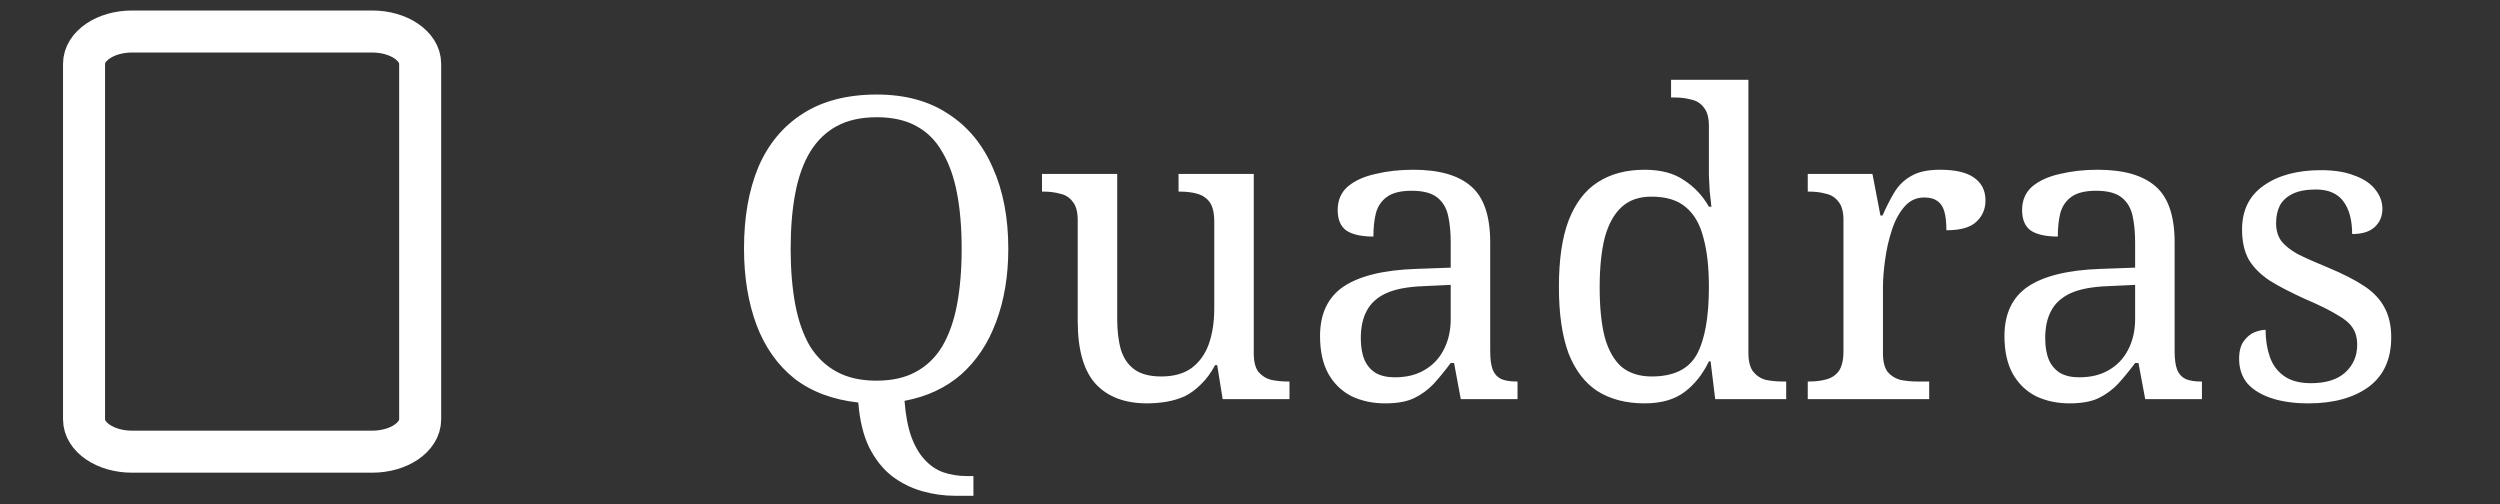 <svg width="119" height="24" viewBox="0 0 119 24" fill="none" xmlns="http://www.w3.org/2000/svg">
<rect x="0" y="0" width="119" height="24" fill="#333333" stroke="none"/>
<path d="M17.714 1.5H6.286C5.023 1.5 4 2.189 4 3.038V19.962C4 20.811 5.023 21.5 6.286 21.5H17.714C18.977 21.5 20 20.811 20 19.962V3.038C20 2.189 18.977 1.5 17.714 1.5Z" stroke="white" stroke-width="2" stroke-linecap="round" stroke-linejoin="round"/>
<path d="M45.475 23.6C44.942 23.6 44.415 23.527 43.895 23.38C43.375 23.233 42.895 22.993 42.455 22.66C42.028 22.327 41.668 21.873 41.375 21.3C41.095 20.727 40.922 20.013 40.855 19.16C39.642 19.027 38.628 18.647 37.815 18.02C37.015 17.38 36.415 16.533 36.015 15.48C35.615 14.413 35.415 13.193 35.415 11.82C35.415 10.34 35.642 9.053 36.095 7.96C36.562 6.867 37.262 6.02 38.195 5.42C39.142 4.807 40.322 4.5 41.735 4.5C43.082 4.5 44.215 4.807 45.135 5.42C46.068 6.02 46.775 6.873 47.255 7.98C47.748 9.073 47.995 10.36 47.995 11.84C47.995 13.133 47.802 14.293 47.415 15.32C47.042 16.333 46.488 17.167 45.755 17.82C45.022 18.46 44.122 18.88 43.055 19.08C43.108 19.76 43.215 20.327 43.375 20.78C43.548 21.247 43.762 21.613 44.015 21.88C44.268 22.16 44.562 22.36 44.895 22.48C45.242 22.6 45.615 22.66 46.015 22.66H46.335V23.6H45.475ZM41.715 18.12C42.462 18.12 43.088 17.98 43.595 17.7C44.115 17.42 44.535 17.013 44.855 16.48C45.175 15.933 45.408 15.273 45.555 14.5C45.702 13.713 45.775 12.827 45.775 11.84C45.775 10.853 45.702 9.973 45.555 9.2C45.408 8.427 45.175 7.773 44.855 7.24C44.548 6.693 44.135 6.28 43.615 6C43.108 5.72 42.482 5.58 41.735 5.58C40.988 5.58 40.355 5.72 39.835 6C39.315 6.28 38.888 6.693 38.555 7.24C38.235 7.773 38.002 8.427 37.855 9.2C37.708 9.973 37.635 10.853 37.635 11.84C37.635 12.827 37.708 13.713 37.855 14.5C38.002 15.273 38.235 15.933 38.555 16.48C38.888 17.013 39.315 17.42 39.835 17.7C40.355 17.98 40.982 18.12 41.715 18.12ZM54.599 19.2C53.545 19.2 52.732 18.893 52.159 18.28C51.585 17.653 51.299 16.653 51.299 15.28V10.48C51.299 10.08 51.219 9.787 51.059 9.6C50.912 9.4 50.712 9.273 50.459 9.22C50.219 9.153 49.952 9.12 49.659 9.12H49.599V8.28H53.179V15.18C53.179 15.753 53.239 16.247 53.359 16.66C53.492 17.073 53.712 17.387 54.019 17.6C54.325 17.813 54.745 17.92 55.279 17.92C55.865 17.92 56.345 17.787 56.719 17.52C57.092 17.24 57.365 16.86 57.539 16.38C57.712 15.887 57.799 15.32 57.799 14.68V10.56C57.799 10.133 57.725 9.82 57.579 9.62C57.432 9.42 57.232 9.287 56.979 9.22C56.739 9.153 56.465 9.12 56.159 9.12H56.099V8.28H59.679V16.82C59.679 17.207 59.752 17.5 59.899 17.7C60.059 17.887 60.259 18.013 60.499 18.08C60.752 18.133 61.025 18.16 61.319 18.16H61.379V19H58.199L57.939 17.38H57.839C57.639 17.753 57.412 18.06 57.159 18.3C56.919 18.54 56.665 18.727 56.399 18.86C56.132 18.98 55.845 19.067 55.539 19.12C55.232 19.173 54.919 19.2 54.599 19.2ZM65.934 19.2C65.347 19.2 64.814 19.087 64.334 18.86C63.867 18.62 63.501 18.267 63.234 17.8C62.967 17.32 62.834 16.72 62.834 16C62.834 14.933 63.207 14.147 63.954 13.64C64.714 13.133 65.861 12.853 67.394 12.8L69.054 12.74V11.54C69.054 11.06 69.014 10.64 68.934 10.28C68.854 9.907 68.681 9.613 68.414 9.4C68.147 9.187 67.741 9.08 67.194 9.08C66.687 9.08 66.301 9.173 66.034 9.36C65.767 9.547 65.587 9.807 65.494 10.14C65.414 10.46 65.374 10.833 65.374 11.26C64.814 11.26 64.387 11.167 64.094 10.98C63.814 10.78 63.674 10.453 63.674 10C63.674 9.533 63.834 9.16 64.154 8.88C64.487 8.6 64.927 8.4 65.474 8.28C66.021 8.147 66.621 8.08 67.274 8.08C68.501 8.08 69.414 8.34 70.014 8.86C70.627 9.38 70.934 10.273 70.934 11.54V16.72C70.934 17.093 70.974 17.387 71.054 17.6C71.134 17.8 71.267 17.947 71.454 18.04C71.641 18.12 71.881 18.16 72.174 18.16H72.234V19H69.534L69.214 17.28H69.054C68.774 17.653 68.501 17.987 68.234 18.28C67.967 18.56 67.654 18.787 67.294 18.96C66.947 19.12 66.494 19.2 65.934 19.2ZM66.394 17.96C66.941 17.96 67.407 17.847 67.794 17.62C68.194 17.393 68.501 17.073 68.714 16.66C68.941 16.233 69.054 15.74 69.054 15.18V13.56L67.774 13.62C67.014 13.647 66.414 13.76 65.974 13.96C65.547 14.16 65.241 14.44 65.054 14.8C64.867 15.147 64.774 15.58 64.774 16.1C64.774 16.513 64.834 16.86 64.954 17.14C65.074 17.407 65.254 17.613 65.494 17.76C65.734 17.893 66.034 17.96 66.394 17.96ZM78.284 19.2C77.403 19.2 76.657 19.007 76.043 18.62C75.444 18.233 74.984 17.633 74.663 16.82C74.357 15.993 74.204 14.94 74.204 13.66C74.204 12.367 74.357 11.313 74.663 10.5C74.984 9.673 75.444 9.067 76.043 8.68C76.657 8.28 77.403 8.08 78.284 8.08C79.057 8.08 79.683 8.247 80.163 8.58C80.657 8.9 81.05 9.32 81.344 9.84H81.463C81.437 9.613 81.41 9.373 81.383 9.12C81.37 8.867 81.357 8.613 81.344 8.36C81.344 8.093 81.344 7.853 81.344 7.64V6C81.344 5.6 81.263 5.307 81.103 5.12C80.957 4.92 80.757 4.793 80.504 4.74C80.263 4.673 79.997 4.64 79.704 4.64H79.543V3.8H83.224V16.8C83.224 17.187 83.297 17.48 83.444 17.68C83.603 17.88 83.803 18.013 84.043 18.08C84.297 18.133 84.57 18.16 84.864 18.16H85.023V19H81.644L81.424 17.2H81.344C81.05 17.813 80.663 18.3 80.183 18.66C79.704 19.02 79.07 19.2 78.284 19.2ZM78.624 17.92C79.663 17.92 80.377 17.573 80.763 16.88C81.15 16.173 81.344 15.1 81.344 13.66C81.344 12.727 81.257 11.947 81.084 11.32C80.924 10.68 80.644 10.193 80.243 9.86C79.857 9.527 79.31 9.36 78.603 9.36C78.017 9.36 77.543 9.527 77.183 9.86C76.823 10.193 76.557 10.68 76.383 11.32C76.224 11.96 76.144 12.747 76.144 13.68C76.144 14.627 76.224 15.413 76.383 16.04C76.557 16.667 76.823 17.14 77.183 17.46C77.557 17.767 78.037 17.92 78.624 17.92ZM86.049 19V18.16H86.109C86.415 18.16 86.689 18.127 86.929 18.06C87.182 17.993 87.382 17.86 87.529 17.66C87.675 17.447 87.749 17.133 87.749 16.72V10.48C87.749 10.08 87.669 9.787 87.509 9.6C87.362 9.4 87.162 9.273 86.909 9.22C86.669 9.153 86.402 9.12 86.109 9.12H86.049V8.28H89.129L89.509 10.26H89.609C89.782 9.86 89.969 9.493 90.169 9.16C90.369 8.827 90.635 8.567 90.969 8.38C91.302 8.18 91.762 8.08 92.349 8.08C93.082 8.08 93.622 8.207 93.969 8.46C94.329 8.713 94.509 9.073 94.509 9.54C94.509 9.953 94.362 10.293 94.069 10.56C93.789 10.827 93.315 10.96 92.649 10.96C92.649 10.587 92.615 10.287 92.549 10.06C92.482 9.833 92.369 9.667 92.209 9.56C92.062 9.453 91.855 9.4 91.589 9.4C91.215 9.4 90.902 9.547 90.649 9.84C90.395 10.133 90.195 10.507 90.049 10.96C89.902 11.413 89.795 11.887 89.729 12.38C89.662 12.86 89.629 13.293 89.629 13.68V16.82C89.629 17.207 89.702 17.5 89.849 17.7C90.009 17.887 90.209 18.013 90.449 18.08C90.702 18.133 90.975 18.16 91.269 18.16H91.829V19H86.049ZM98.512 19.2C97.925 19.2 97.392 19.087 96.912 18.86C96.445 18.62 96.079 18.267 95.812 17.8C95.545 17.32 95.412 16.72 95.412 16C95.412 14.933 95.785 14.147 96.532 13.64C97.292 13.133 98.439 12.853 99.972 12.8L101.632 12.74V11.54C101.632 11.06 101.592 10.64 101.512 10.28C101.432 9.907 101.259 9.613 100.992 9.4C100.725 9.187 100.319 9.08 99.772 9.08C99.265 9.08 98.879 9.173 98.612 9.36C98.345 9.547 98.165 9.807 98.072 10.14C97.992 10.46 97.952 10.833 97.952 11.26C97.392 11.26 96.965 11.167 96.672 10.98C96.392 10.78 96.252 10.453 96.252 10C96.252 9.533 96.412 9.16 96.732 8.88C97.065 8.6 97.505 8.4 98.052 8.28C98.599 8.147 99.199 8.08 99.852 8.08C101.079 8.08 101.992 8.34 102.592 8.86C103.205 9.38 103.512 10.273 103.512 11.54V16.72C103.512 17.093 103.552 17.387 103.632 17.6C103.712 17.8 103.845 17.947 104.032 18.04C104.219 18.12 104.459 18.16 104.752 18.16H104.812V19H102.112L101.792 17.28H101.632C101.352 17.653 101.079 17.987 100.812 18.28C100.545 18.56 100.232 18.787 99.872 18.96C99.525 19.12 99.072 19.2 98.512 19.2ZM98.972 17.96C99.519 17.96 99.985 17.847 100.372 17.62C100.772 17.393 101.079 17.073 101.292 16.66C101.519 16.233 101.632 15.74 101.632 15.18V13.56L100.352 13.62C99.592 13.647 98.992 13.76 98.552 13.96C98.125 14.16 97.819 14.44 97.632 14.8C97.445 15.147 97.352 15.58 97.352 16.1C97.352 16.513 97.412 16.86 97.532 17.14C97.652 17.407 97.832 17.613 98.072 17.76C98.312 17.893 98.612 17.96 98.972 17.96ZM109.882 19.2C109.215 19.2 108.635 19.12 108.142 18.96C107.648 18.8 107.262 18.567 106.982 18.26C106.715 17.94 106.582 17.547 106.582 17.08C106.582 16.72 106.655 16.44 106.802 16.24C106.948 16.04 107.115 15.9 107.302 15.82C107.502 15.74 107.682 15.7 107.842 15.7C107.842 16.167 107.908 16.593 108.042 16.98C108.175 17.367 108.402 17.673 108.722 17.9C109.042 18.127 109.468 18.24 110.002 18.24C110.708 18.24 111.248 18.073 111.622 17.74C112.008 17.393 112.202 16.953 112.202 16.42C112.202 16.087 112.128 15.813 111.982 15.6C111.848 15.387 111.602 15.18 111.242 14.98C110.895 14.767 110.395 14.52 109.742 14.24C109.062 13.933 108.495 13.64 108.042 13.36C107.602 13.067 107.268 12.733 107.042 12.36C106.828 11.973 106.722 11.493 106.722 10.92C106.722 10.013 107.062 9.32 107.742 8.84C108.435 8.347 109.348 8.1 110.482 8.1C111.122 8.1 111.655 8.187 112.082 8.36C112.522 8.52 112.848 8.74 113.062 9.02C113.288 9.3 113.402 9.607 113.402 9.94C113.402 10.3 113.275 10.593 113.022 10.82C112.782 11.033 112.428 11.14 111.962 11.14C111.962 10.473 111.822 9.953 111.542 9.58C111.262 9.207 110.828 9.02 110.242 9.02C109.788 9.02 109.422 9.087 109.142 9.22C108.862 9.353 108.655 9.54 108.522 9.78C108.402 10.02 108.342 10.3 108.342 10.62C108.342 10.953 108.422 11.233 108.582 11.46C108.755 11.687 109.022 11.9 109.382 12.1C109.755 12.287 110.235 12.5 110.822 12.74C111.528 13.033 112.102 13.327 112.542 13.62C112.982 13.913 113.302 14.253 113.502 14.64C113.715 15.027 113.822 15.5 113.822 16.06C113.822 17.1 113.462 17.887 112.742 18.42C112.022 18.94 111.068 19.2 109.882 19.2Z" fill="white"/>
</svg>
